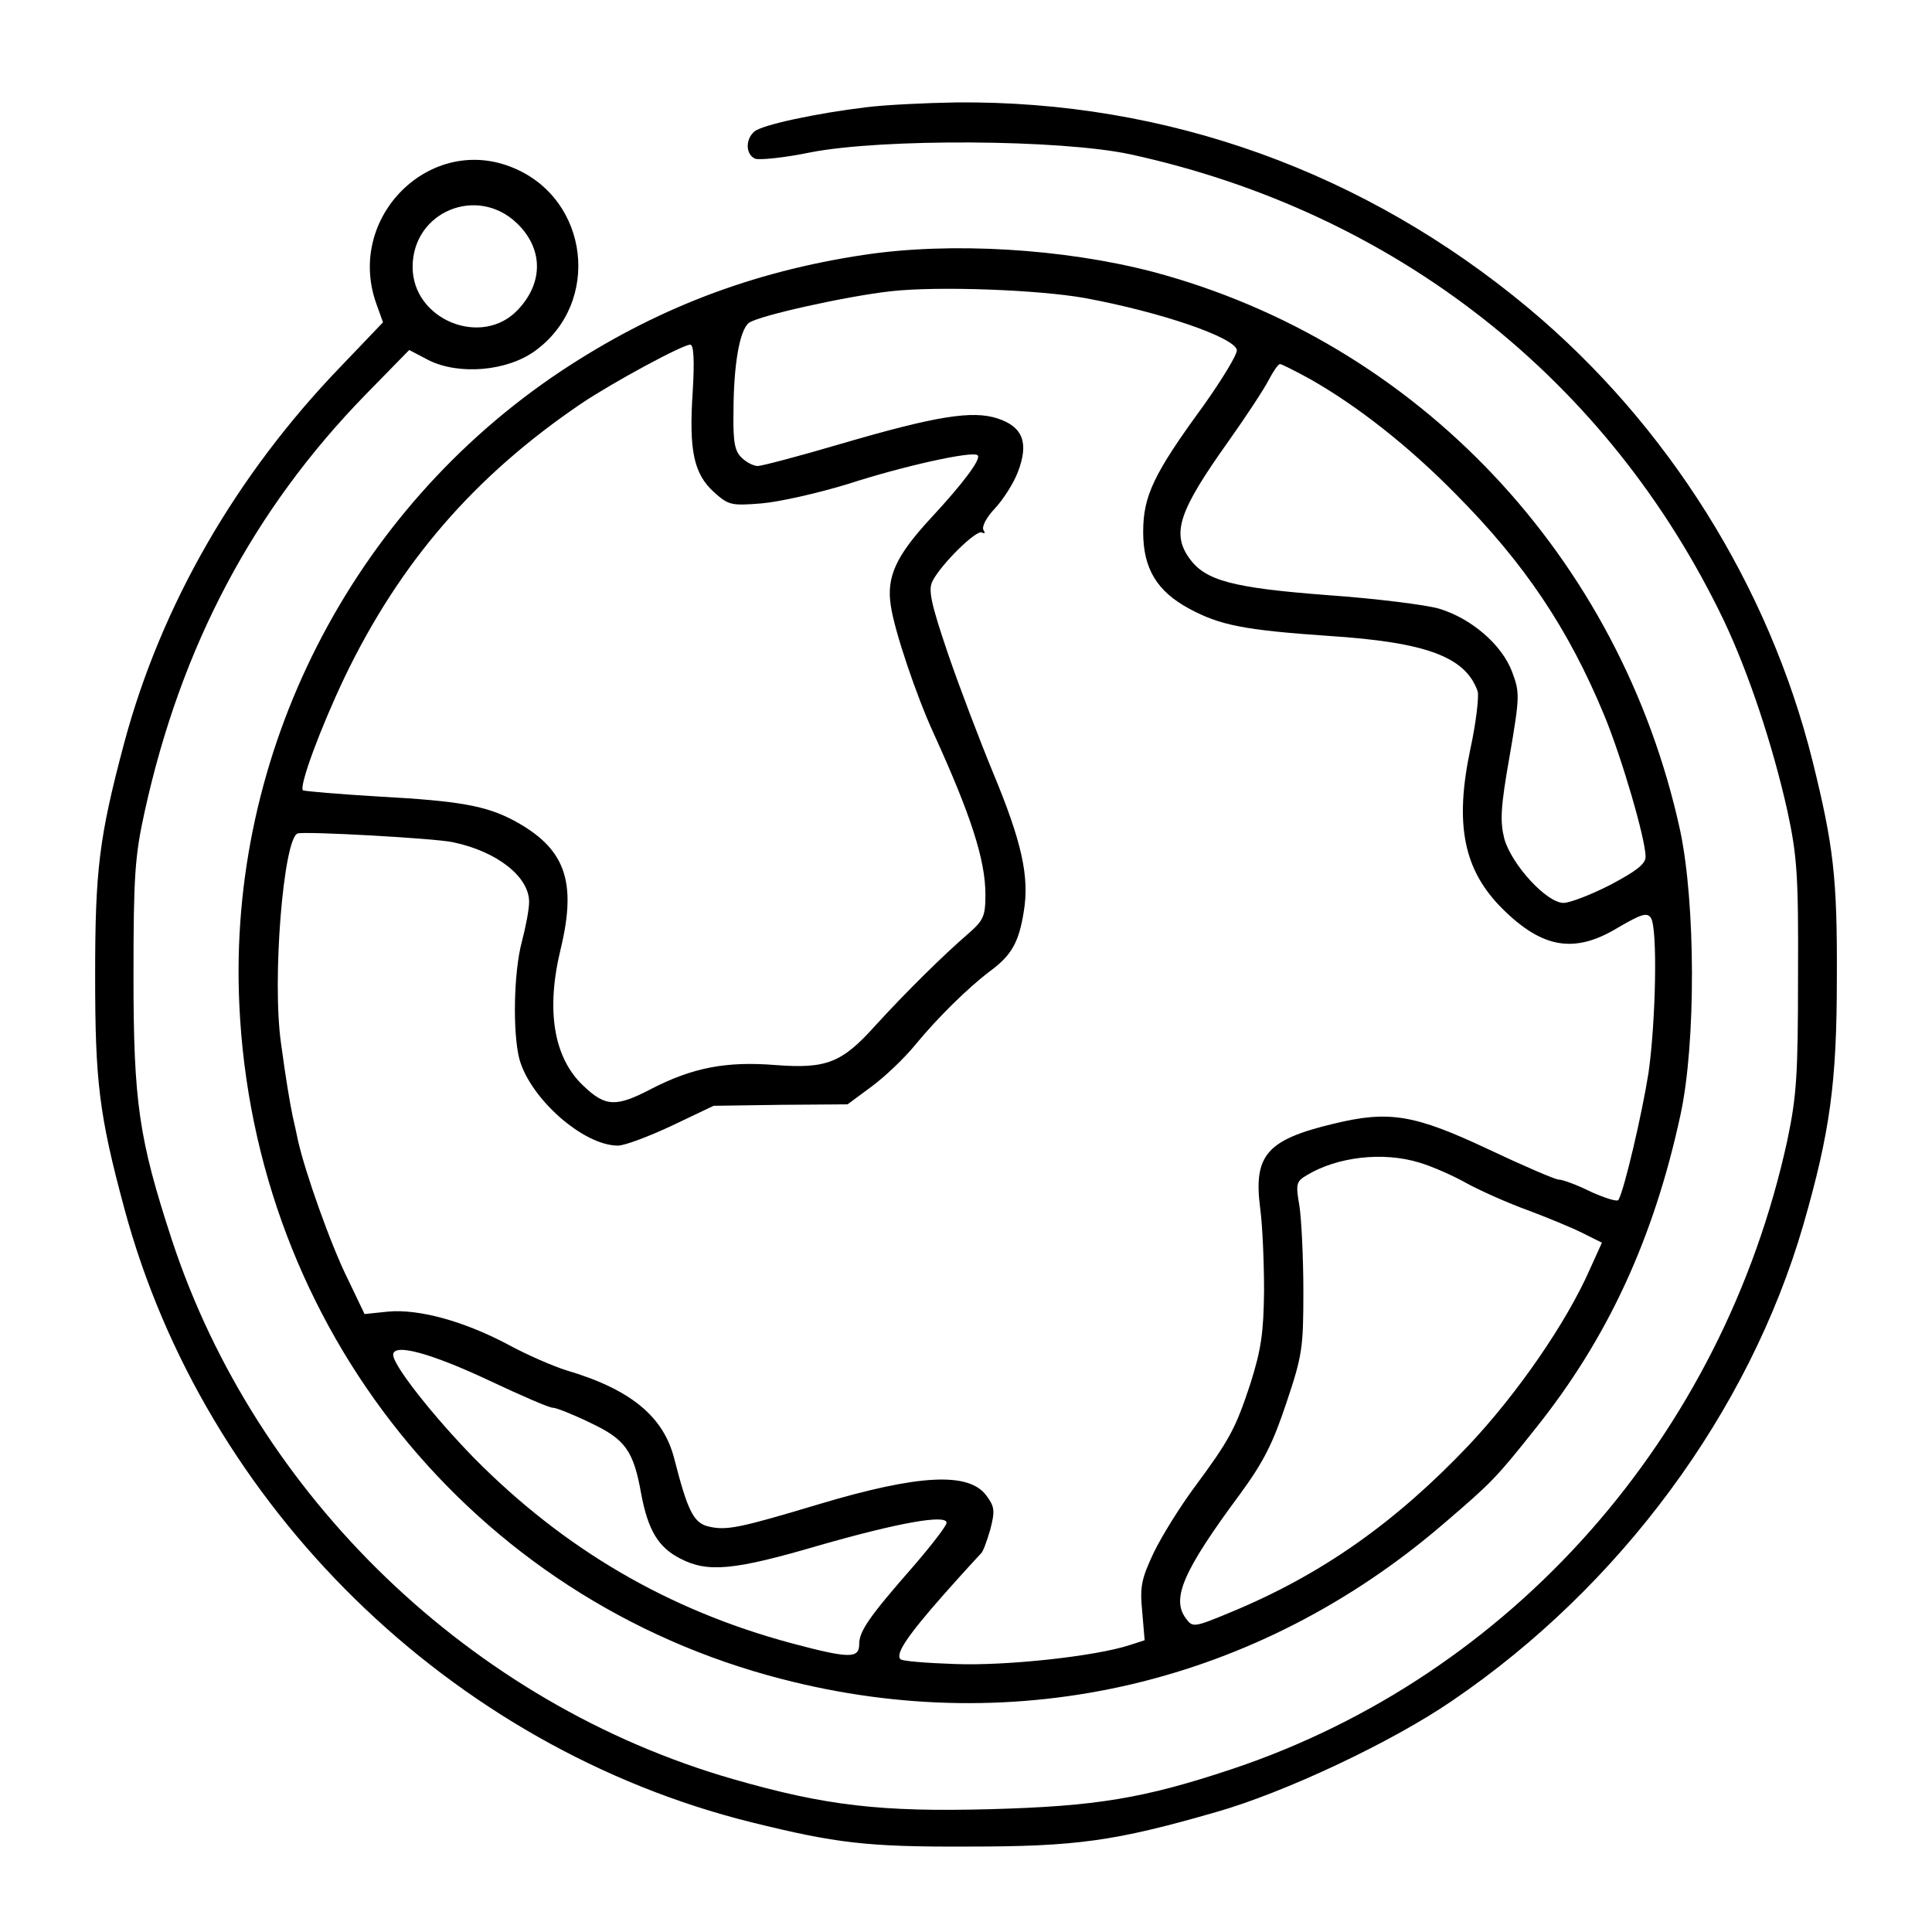 <?xml version="1.0" standalone="no"?>
<!DOCTYPE svg PUBLIC "-//W3C//DTD SVG 20010904//EN"
 "http://www.w3.org/TR/2001/REC-SVG-20010904/DTD/svg10.dtd">
<svg version="1.0" xmlns="http://www.w3.org/2000/svg"
 width="398pt" height="398pt" viewBox="0 0 398 398"
 preserveAspectRatio="xMidYMid meet">
<g transform="translate(0,398) scale(0.1,-0.1)"
fill="#000000" stroke="none">
<path d="M1784 3759 c-100 -12 -214 -36 -230 -50 -19 -16 -18 -48 2 -56 9 -3
60 2 113 13 148 29 516 27 660 -4 546 -119 985 -464 1223 -962 51 -108 100
-256 130 -390 20 -93 23 -132 22 -340 0 -206 -3 -248 -22 -339 -133 -610 -567
-1102 -1143 -1295 -183 -61 -281 -77 -499 -83 -225 -6 -339 7 -530 62 -539
155 -982 582 -1156 1111 -68 208 -79 283 -79 544 0 207 3 247 23 338 75 341
224 622 455 859 l90 92 40 -21 c62 -31 161 -23 219 19 137 99 112 312 -44 377
-171 72 -346 -101 -283 -279 l14 -39 -87 -91 c-216 -224 -370 -492 -446 -775
-52 -195 -60 -262 -60 -480 0 -218 8 -286 60 -479 165 -614 672 -1111 1292
-1265 174 -43 238 -51 447 -50 222 0 302 11 510 71 141 40 362 144 486 229
346 235 612 595 724 981 55 191 69 293 69 508 1 208 -7 273 -50 447 -90 361
-299 694 -585 933 -337 281 -745 428 -1179 424 -63 -1 -147 -5 -186 -10z
m-719 -239 c54 -52 55 -122 2 -178 -74 -79 -217 -21 -217 88 0 114 133 169
215 90z"/>
<path d="M1780 3455 c-233 -35 -432 -112 -625 -240 -432 -288 -686 -787 -662
-1304 30 -666 480 -1226 1118 -1390 486 -126 981 -9 1364 321 98 84 107 93
188 195 149 186 244 392 299 647 32 148 31 436 -1 586 -123 563 -541 1005
-1086 1150 -184 48 -416 62 -595 35z m455 -89 c157 -29 308 -81 313 -107 1 -9
-30 -60 -69 -115 -103 -141 -124 -186 -124 -260 0 -75 28 -122 95 -158 63 -34
113 -44 287 -56 201 -13 282 -43 307 -114 3 -10 -3 -64 -15 -119 -33 -156 -14
-250 67 -330 82 -81 148 -92 237 -38 48 28 60 32 68 20 14 -22 10 -213 -5
-319 -13 -83 -50 -242 -62 -262 -3 -4 -28 4 -57 17 -28 14 -58 25 -66 25 -7 0
-72 28 -144 62 -153 72 -205 81 -320 53 -138 -33 -165 -65 -151 -174 5 -37 8
-113 8 -171 -1 -86 -6 -120 -28 -190 -31 -94 -43 -116 -117 -216 -28 -38 -65
-97 -82 -132 -26 -55 -29 -71 -24 -122 l5 -59 -31 -10 c-70 -23 -254 -43 -359
-39 -59 2 -110 6 -113 10 -11 11 15 49 89 133 39 44 74 82 77 85 4 3 12 25 19
49 10 39 9 47 -8 70 -36 49 -139 44 -346 -18 -163 -49 -189 -54 -225 -46 -32
7 -44 31 -72 140 -22 87 -90 143 -222 182 -26 8 -82 32 -122 54 -89 47 -182
73 -246 67 l-48 -5 -34 71 c-36 72 -89 223 -103 286 -4 19 -9 42 -11 50 -6 29
-14 76 -24 150 -19 131 5 422 34 433 15 5 284 -10 320 -18 91 -19 157 -71 157
-123 0 -15 -7 -52 -15 -82 -17 -64 -19 -188 -5 -242 23 -82 132 -178 203 -178
14 0 64 19 111 41 l86 41 138 2 138 1 50 37 c27 20 67 58 89 85 46 56 109 118
154 152 45 33 60 60 70 123 12 72 -4 144 -64 288 -26 63 -68 173 -92 243 -36
106 -41 132 -32 150 18 35 91 107 102 100 6 -3 7 -1 3 5 -4 7 6 26 23 44 17
18 39 52 48 76 23 60 10 93 -42 110 -52 17 -127 5 -325 -53 -85 -25 -161 -45
-169 -45 -8 0 -23 7 -33 17 -14 13 -18 31 -17 92 0 101 13 172 32 186 21 15
202 55 292 65 98 11 305 3 400 -14z m-808 -193 c-8 -121 2 -169 44 -207 30
-27 36 -28 98 -23 36 3 116 21 178 40 114 37 258 69 267 59 8 -7 -30 -58 -97
-130 -71 -77 -91 -120 -82 -179 7 -51 53 -187 88 -263 77 -169 107 -261 107
-333 0 -45 -4 -53 -36 -81 -50 -43 -129 -121 -191 -189 -69 -77 -101 -89 -206
-81 -101 8 -170 -5 -257 -50 -71 -37 -93 -36 -138 7 -61 57 -78 155 -47 282
34 141 9 208 -97 265 -57 30 -111 40 -276 49 -84 5 -155 11 -158 13 -8 9 36
128 86 233 114 237 268 415 488 564 64 43 208 121 224 121 7 0 9 -32 5 -97z
m1272 26 c97 -55 203 -138 301 -238 140 -141 231 -276 305 -455 36 -87 85
-255 85 -291 0 -15 -20 -30 -73 -58 -39 -20 -83 -37 -96 -37 -35 0 -107 79
-122 132 -9 36 -8 64 11 171 21 123 21 130 5 173 -21 56 -84 110 -150 130 -27
8 -131 21 -230 28 -197 15 -252 30 -285 76 -37 52 -21 98 80 240 37 52 75 110
84 128 9 17 19 32 23 32 3 0 31 -14 62 -31z m225 -1614 c27 -8 72 -28 100 -44
28 -15 84 -40 123 -54 40 -15 91 -36 113 -47 l40 -20 -24 -53 c-49 -112 -151
-259 -251 -365 -151 -159 -303 -266 -489 -343 -77 -32 -79 -32 -93 -13 -30 40
-7 96 110 254 50 68 69 106 97 190 33 98 35 114 35 230 0 69 -4 148 -8 175 -8
46 -7 51 15 64 63 38 157 49 232 26z m-1914 -450 c64 -30 121 -55 129 -55 7 0
42 -14 77 -31 72 -34 89 -57 105 -147 14 -74 35 -110 81 -133 56 -29 110 -24
284 27 164 47 264 65 264 47 0 -6 -30 -45 -67 -88 -92 -105 -113 -135 -113
-162 0 -30 -20 -30 -140 2 -253 68 -467 193 -653 381 -84 86 -167 191 -167
213 0 25 79 3 200 -54z"/>
</g>
</svg>
